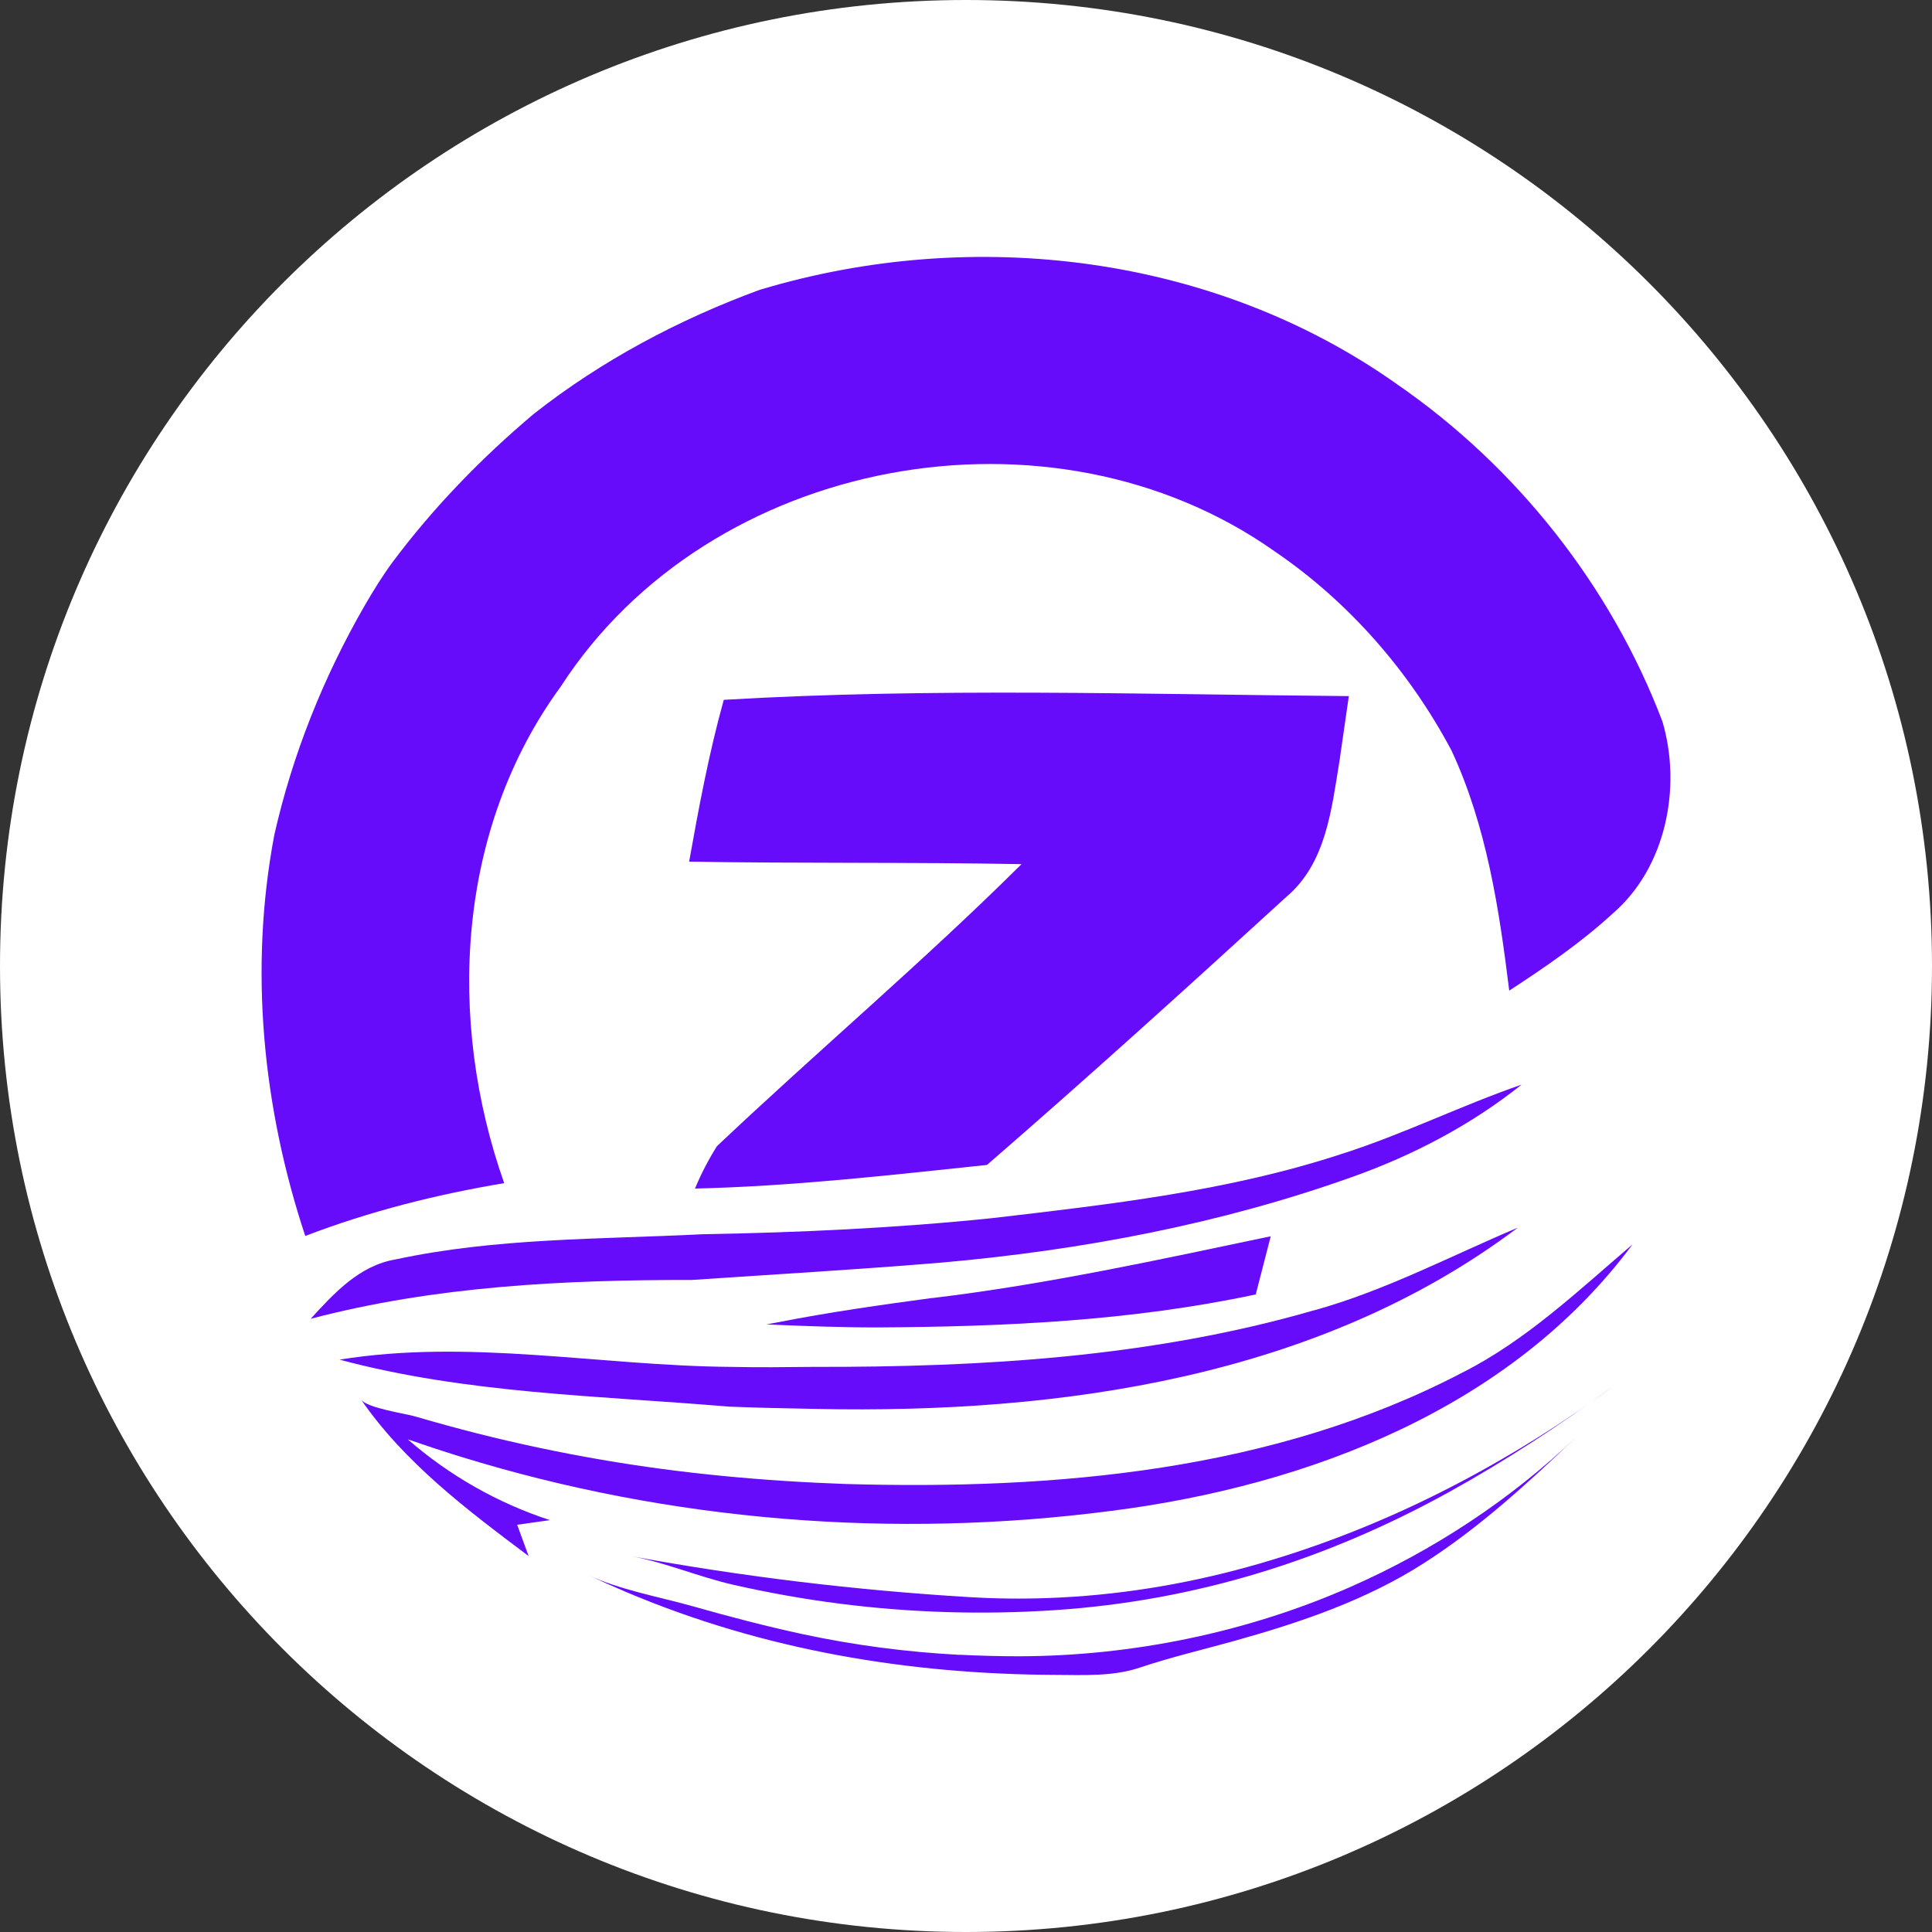 <svg width="192" height="192" viewBox="0 0 192 192" fill="none" xmlns="http://www.w3.org/2000/svg">
<rect x="0" y="0" width="192" height="192" fill="#333333" stroke="none"/>
<g clip-path="url(#clip0_4880_34610)">
<path d="M96 192C149.019 192 192 149.019 192 96C192 42.981 149.019 0 96 0C42.981 0 0 42.981 0 96C0 149.019 42.981 192 96 192Z" fill="white"/>
<path d="M75.586 28.779C96.716 22.429 120.686 25.309 138.856 38.199C150.706 46.379 160.086 58.229 165.206 71.689C167.146 78.219 165.576 86.229 160.256 90.799C157.106 93.689 153.556 96.119 149.986 98.449C148.986 90.329 147.736 82.089 144.256 74.599C140.066 66.709 134.046 59.809 126.656 54.779C104.466 39.119 70.536 45.319 55.736 68.219C45.366 82.389 44.376 101.359 50.106 117.579C43.356 118.709 36.726 120.379 30.336 122.829C26.096 110.029 24.746 96.299 27.256 82.999C29.056 75.009 32.136 67.309 36.226 60.209C37.076 58.739 37.976 57.279 38.986 55.899C43.056 50.449 47.826 45.529 53.026 41.149C59.786 35.819 67.506 31.729 75.586 28.769V28.779Z" fill="#660CFB"/>
<path d="M71.916 69.549C92.606 68.329 113.346 68.999 134.046 69.179C133.736 71.329 133.426 73.479 133.116 75.629C132.326 80.409 131.796 85.799 127.826 89.139C118.006 98.119 108.136 107.059 98.086 115.769C88.436 116.789 78.776 117.889 69.066 118.119C69.676 116.649 70.406 115.249 71.246 113.909C81.236 104.459 91.756 95.569 101.516 85.879C90.516 85.669 79.496 85.819 68.486 85.629C69.446 80.239 70.456 74.839 71.926 69.559L71.916 69.549Z" fill="#660CFB"/>
<path d="M133.455 114.639C139.495 112.699 145.205 109.869 151.215 107.789C146.175 111.809 140.425 114.819 134.365 116.969C121.265 121.649 107.475 124.239 93.645 125.469C85.355 126.159 77.065 126.639 68.785 127.199C56.045 127.189 43.255 127.809 30.875 131.059C33.205 128.509 35.725 125.759 39.315 125.159C49.305 123.009 59.615 123.169 69.785 122.659C79.385 122.489 89.005 122.049 98.585 121.059C110.315 119.689 122.175 118.359 133.445 114.639H133.455Z" fill="#660CFB"/>
<path d="M130.604 130.219C137.644 128.269 144.144 124.829 150.844 121.999C131.054 136.919 105.324 140.509 81.184 140.019C78.274 139.959 75.354 139.909 72.444 139.789C59.514 138.699 46.334 138.499 33.744 135.119C46.644 133.029 59.624 135.729 72.574 135.839C75.314 135.899 78.064 135.869 80.804 135.839C97.524 135.879 114.464 134.889 130.604 130.209V130.219Z" fill="#660CFB"/>
<path d="M92.664 128.999C103.994 127.639 115.124 125.199 126.284 122.859C125.784 124.779 125.294 126.709 124.794 128.639C112.434 131.279 99.764 131.849 87.154 131.919C83.494 131.919 79.824 131.779 76.164 131.619L77.294 131.409C82.384 130.409 87.524 129.679 92.654 128.989L92.664 128.999Z" fill="#660CFB"/>
<path d="M160.045 137.969C149.115 145.919 137.035 152.129 123.965 155.729C117.545 157.499 110.885 158.569 104.225 158.809C101.585 158.909 98.945 158.879 96.305 158.719C85.045 158.039 73.815 156.689 62.715 154.649C66.105 155.269 69.475 156.719 72.855 157.489C76.235 158.259 79.885 158.919 83.435 159.369C90.545 160.279 97.745 160.489 104.905 160.009C118.835 159.069 131.755 155.039 143.965 148.299C149.545 145.219 154.885 141.709 160.035 137.969H160.045Z" fill="#660CFB"/>
<path d="M145.285 136.429C151.665 133.219 156.865 128.249 162.245 123.659C150.155 139.969 129.985 147.659 110.445 150.149C88.845 152.959 66.655 151.209 45.825 144.779C44.045 144.229 42.285 143.649 40.525 143.039C44.635 146.629 49.475 149.379 54.655 151.069C53.565 151.219 52.475 151.369 51.395 151.529C51.775 152.569 52.155 153.609 52.535 154.639C46.425 150.059 40.205 145.369 35.875 139.079C36.455 139.929 40.245 140.469 41.275 140.769C43.295 141.359 45.325 141.919 47.375 142.439C51.455 143.469 55.585 144.349 59.735 145.059C67.775 146.449 75.925 147.189 84.085 147.479C104.875 148.069 126.545 146.209 145.285 136.429Z" fill="#660CFB"/>
<path d="M95.394 164.449C97.365 164.549 99.335 164.599 101.325 164.599C112.525 164.569 123.925 162.229 134.175 157.719C142.435 154.089 150.085 149.059 156.615 142.839C151.845 147.379 147.085 151.769 141.515 155.339C135.745 159.039 129.205 161.249 122.645 163.079C119.515 163.949 116.325 164.699 113.255 165.729C110.615 166.619 107.695 166.459 104.945 166.449C90.305 166.389 75.965 163.999 62.425 158.299C62.364 158.269 62.304 158.249 62.234 158.219C60.944 157.669 59.664 157.099 58.395 156.499C61.565 157.999 65.514 158.689 68.885 159.639C72.465 160.659 76.075 161.599 79.715 162.389C84.924 163.509 90.115 164.179 95.374 164.459L95.394 164.449Z" fill="#660CFB"/>
</g>
<defs>
<clipPath id="clip0_4880_34610">
<rect width="192" height="192" fill="white"/>
</clipPath>
</defs>
</svg>
